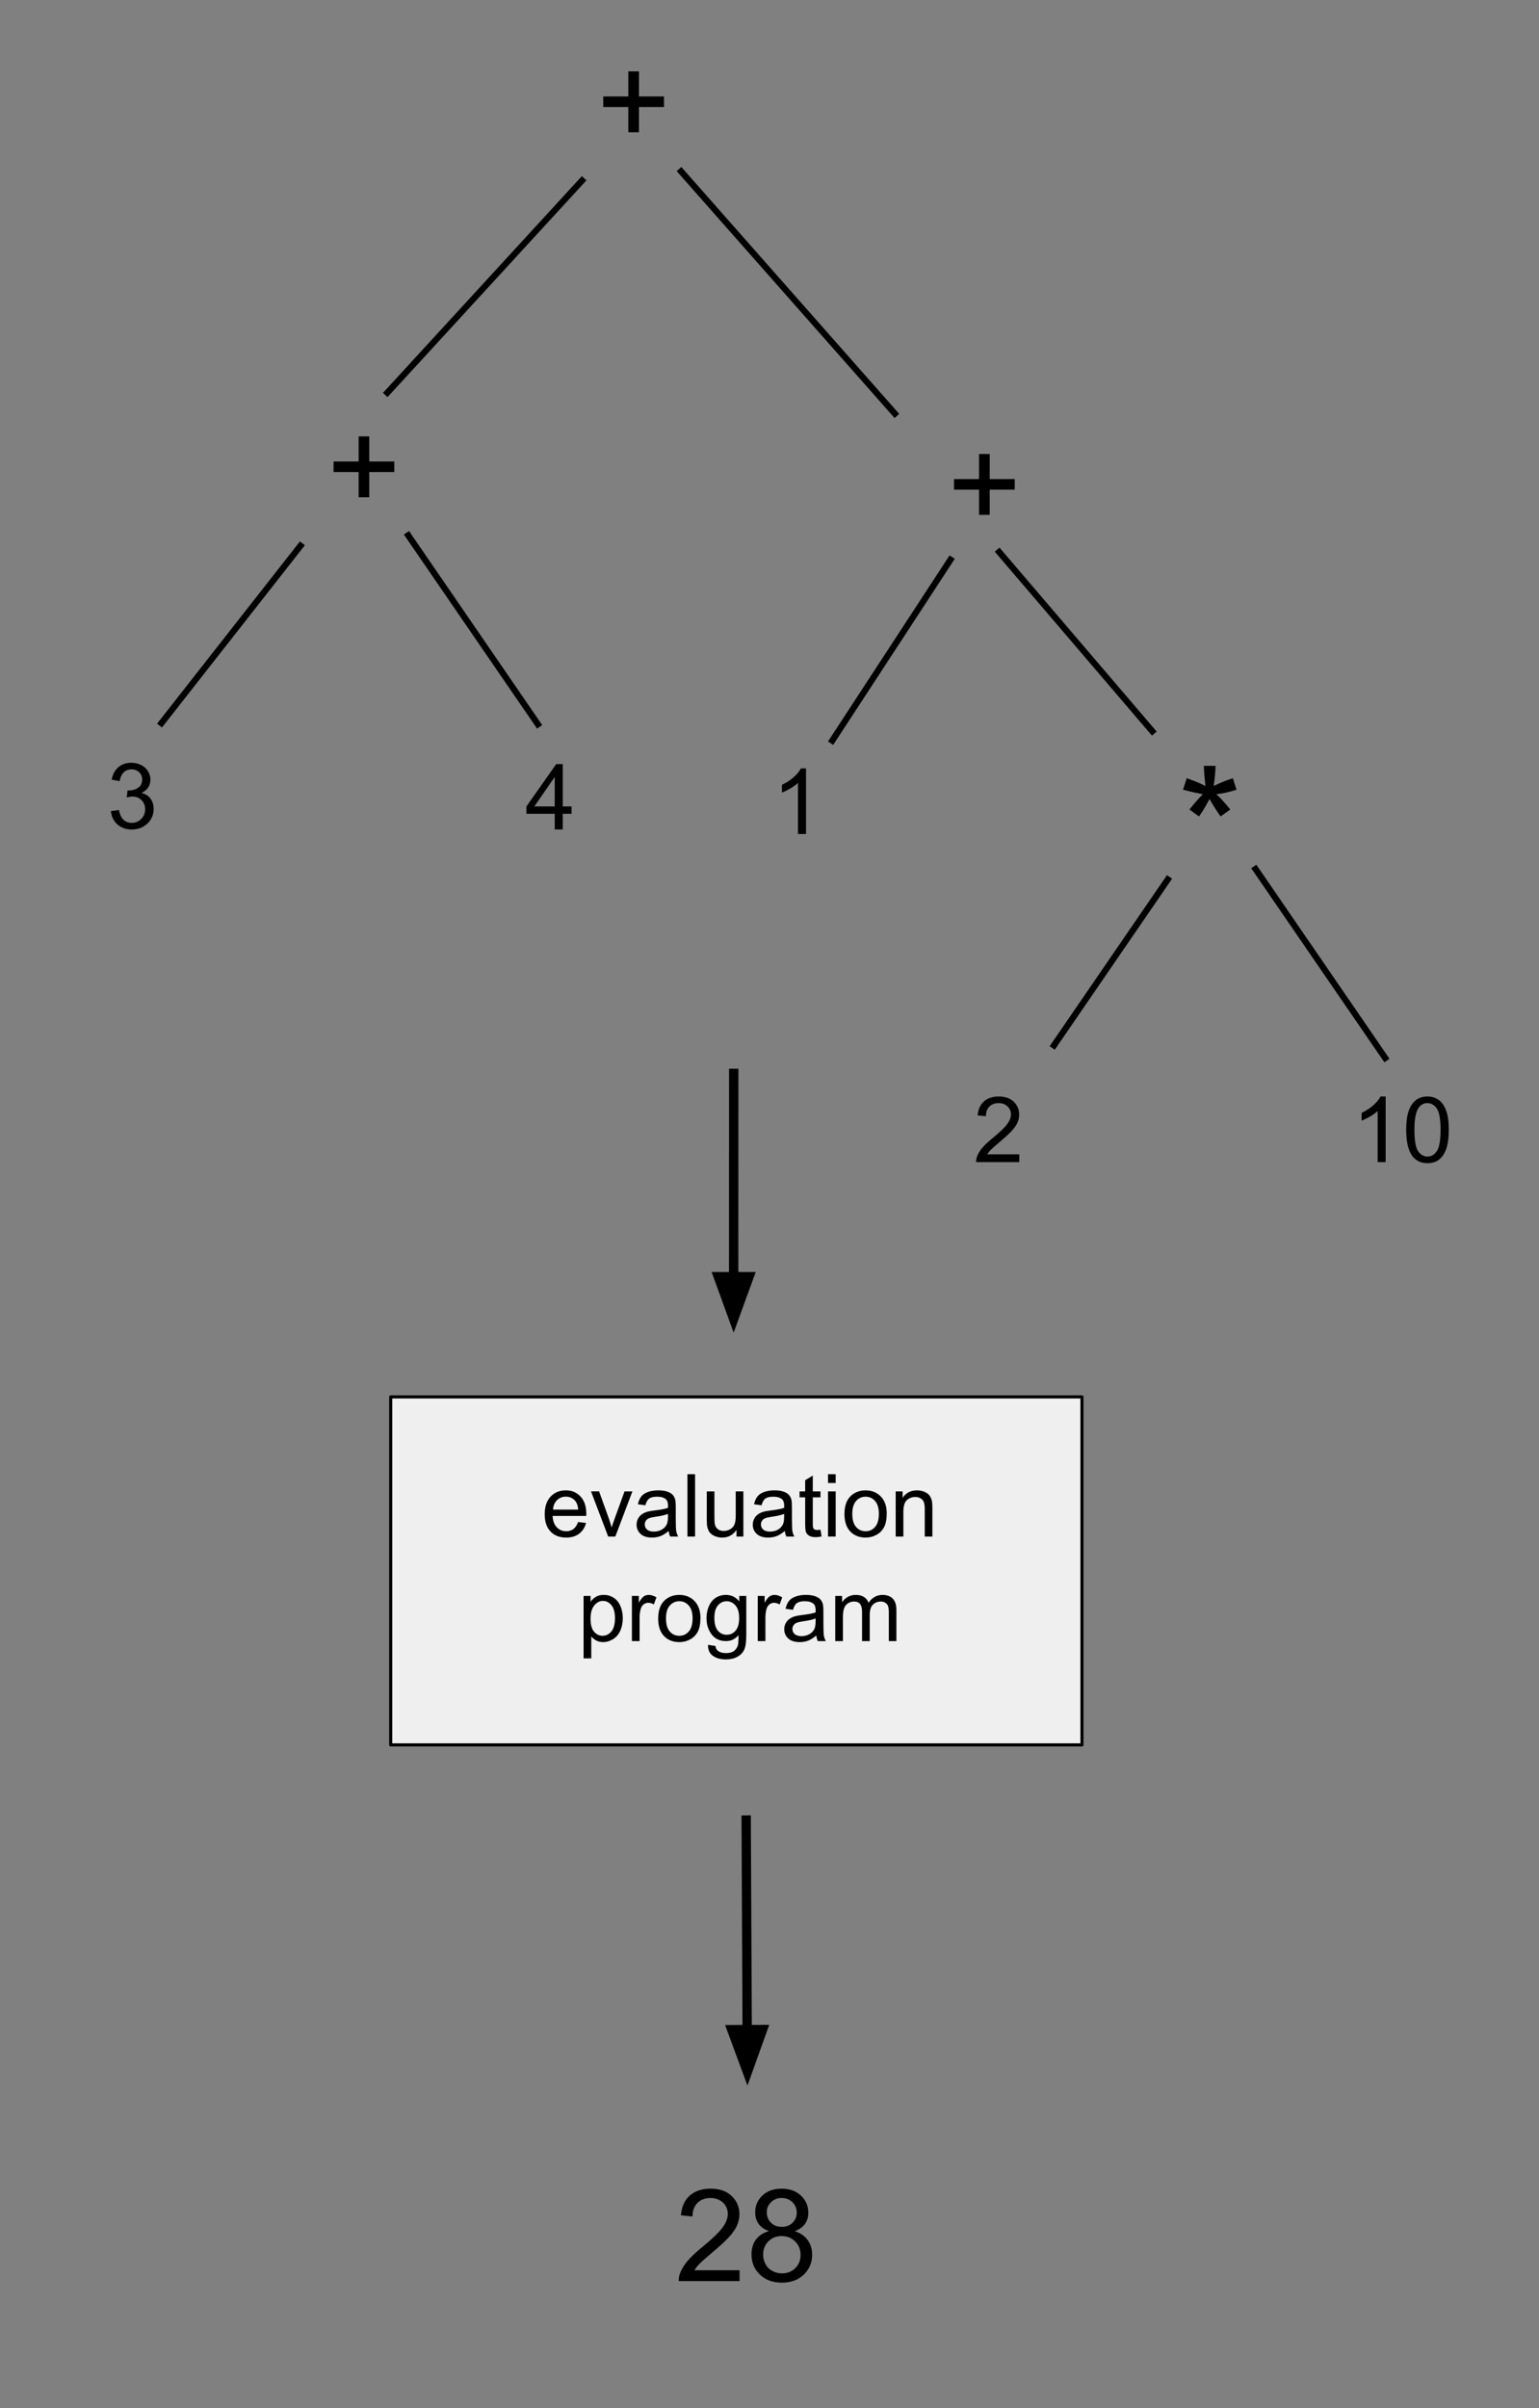<svg version="1.1" viewBox="0.0 0.0 495.0 774.0" fill="none" stroke="none" stroke-linecap="square" stroke-miterlimit="10" xmlns:xlink="http://www.w3.org/1999/xlink" xmlns="http://www.w3.org/2000/svg"><rect x="0.0" y="0.0" width="495.0" height="774.0" fill="#808080" stroke="none"/><clipPath id="p.0"><path d="m0 0l495.0 0l0 774.0l-495.0 0l0 -774.0z" clip-rule="nonzero"/></clipPath><g clip-path="url(#p.0)"><path fill="#000000" fill-opacity="0.0" d="m0 0l495.0 0l0 774.0l-495.0 0z" fill-rule="evenodd"/><path fill="#000000" fill-opacity="0.0" d="m182.73 -1.394l57.008 0l0 69.48l-57.008 0z" fill-rule="evenodd"/><path fill="#000000" d="m202.089 42.505l0 -8.109l-8.062 0l0 -3.391l8.062 0l0 -8.062l3.422 0l0 8.062l8.047 0l0 3.391l-8.047 0l0 8.109l-3.422 0z" fill-rule="nonzero"/><path fill="#000000" fill-opacity="0.0" d="m219.058 55.094l68.756 77.858" fill-rule="evenodd"/><path stroke="#000000" stroke-width="2.0" stroke-linejoin="round" stroke-linecap="butt" d="m219.058 55.094l68.756 77.858" fill-rule="evenodd"/><path fill="#000000" fill-opacity="0.0" d="m277.761 121.588l91.685 0l0 69.48l-91.685 0z" fill-rule="evenodd"/><path fill="#000000" d="m314.902 165.487l0 -8.109l-8.062 0l0 -3.391l8.062 0l0 -8.062l3.422 0l0 8.062l8.047 0l0 3.391l-8.047 0l0 8.109l-3.422 0z" fill-rule="nonzero"/><path fill="#000000" fill-opacity="0.0" d="m187.199 58.034l-62.614 68.189" fill-rule="evenodd"/><path stroke="#000000" stroke-width="2.0" stroke-linejoin="round" stroke-linecap="butt" d="m187.199 58.034l-62.614 68.189" fill-rule="evenodd"/><path fill="#000000" fill-opacity="0.0" d="m78.953 115.934l83.843 0l0 69.48l-83.843 0z" fill-rule="evenodd"/><path fill="#000000" d="m115.347 159.833l0 -8.109l-8.062 0l0 -3.391l8.062 0l0 -8.062l3.422 0l0 8.062l8.047 0l0 3.391l-8.047 0l0 8.109l-3.422 0z" fill-rule="nonzero"/><path fill="#000000" fill-opacity="0.0" d="m94.407 183.252l643.968 0l0 42.016l-643.968 0z" fill-rule="evenodd"/><path fill="#000000" fill-opacity="0.0" d="m96.643 175.425l-44.724 57.008" fill-rule="evenodd"/><path stroke="#000000" stroke-width="2.0" stroke-linejoin="round" stroke-linecap="butt" d="m96.643 175.425l-44.724 57.008" fill-rule="evenodd"/><path fill="#000000" fill-opacity="0.0" d="m25.436 229.089l83.843 0l0 54.929l-83.843 0z" fill-rule="evenodd"/><path fill="#000000" d="m35.67 260.702l2.578 -0.344q0.438 2.203 1.5 3.172q1.078 0.953 2.609 0.953q1.812 0 3.062 -1.25q1.266 -1.266 1.266 -3.125q0 -1.781 -1.172 -2.922q-1.156 -1.156 -2.938 -1.156q-0.734 0 -1.828 0.281l0.297 -2.266q0.25 0.031 0.406 0.031q1.641 0 2.953 -0.859q1.328 -0.859 1.328 -2.656q0 -1.406 -0.969 -2.328q-0.953 -0.938 -2.469 -0.938q-1.5 0 -2.5 0.953q-1.0 0.938 -1.297 2.828l-2.578 -0.469q0.484 -2.594 2.156 -4.016q1.672 -1.422 4.156 -1.422q1.719 0 3.172 0.734q1.453 0.734 2.219 2.016q0.766 1.266 0.766 2.703q0 1.359 -0.734 2.484q-0.734 1.109 -2.156 1.766q1.859 0.438 2.891 1.797q1.031 1.344 1.031 3.375q0 2.75 -2.016 4.672q-2.0 1.906 -5.062 1.906q-2.766 0 -4.594 -1.641q-1.828 -1.656 -2.078 -4.281z" fill-rule="nonzero"/><path fill="#000000" fill-opacity="0.0" d="m131.299 172.071l41.701 60.724" fill-rule="evenodd"/><path stroke="#000000" stroke-width="2.0" stroke-linejoin="round" stroke-linecap="butt" d="m131.299 172.071l41.701 60.724" fill-rule="evenodd"/><path fill="#000000" fill-opacity="0.0" d="m159.942 229.436l83.843 0l0 54.929l-83.843 0z" fill-rule="evenodd"/><path fill="#000000" d="m178.427 266.596l0 -5.031l-9.109 0l0 -2.359l9.578 -13.609l2.109 0l0 13.609l2.828 0l0 2.359l-2.828 0l0 5.031l-2.578 0zm0 -7.391l0 -9.469l-6.578 9.469l6.578 0z" fill-rule="nonzero"/><path fill="#000000" fill-opacity="0.0" d="m330.307 164.244l535.528 0l0 42.016l-535.528 0z" fill-rule="evenodd"/><path fill="#000000" fill-opacity="0.0" d="m305.711 179.898l-38.016 58.142" fill-rule="evenodd"/><path stroke="#000000" stroke-width="2.0" stroke-linejoin="round" stroke-linecap="butt" d="m305.711 179.898l-38.016 58.142" fill-rule="evenodd"/><path fill="#000000" fill-opacity="0.0" d="m321.362 177.425l49.26 57.606" fill-rule="evenodd"/><path stroke="#000000" stroke-width="2.0" stroke-linejoin="round" stroke-linecap="butt" d="m321.362 177.425l49.26 57.606" fill-rule="evenodd"/><path fill="#000000" fill-opacity="0.0" d="m239.32 230.9l83.843 0l0 54.929l-83.843 0z" fill-rule="evenodd"/><path fill="#000000" d="m259.242 268.06l-2.578 0l0 -16.422q-0.922 0.891 -2.438 1.781q-1.516 0.875 -2.719 1.328l0 -2.5q2.172 -1.016 3.781 -2.453q1.625 -1.453 2.297 -2.812l1.656 0l0 21.078z" fill-rule="nonzero"/><path fill="#000000" fill-opacity="0.0" d="m361.688 224.795l83.843 0l0 84.032l-83.843 0z" fill-rule="evenodd"/><path fill="#000000" d="m380.508 253.823l1.188 -3.688q4.141 1.453 6.016 2.516q-0.484 -4.703 -0.516 -6.484l3.781 0q-0.078 2.578 -0.609 6.469q2.688 -1.359 6.156 -2.5l1.188 3.688q-3.297 1.094 -6.484 1.469q1.594 1.375 4.484 4.906l-3.125 2.219q-1.516 -2.062 -3.562 -5.594q-1.938 3.672 -3.391 5.594l-3.078 -2.219q3.031 -3.719 4.328 -4.906q-3.359 -0.656 -6.375 -1.469z" fill-rule="nonzero"/><path fill="#000000" fill-opacity="0.0" d="m237.512 281.635l86.079 0l0 42.016l-86.079 0z" fill-rule="evenodd"/><path fill="#000000" fill-opacity="0.0" d="m375.598 282.685l-36.598 53.323" fill-rule="evenodd"/><path stroke="#000000" stroke-width="2.0" stroke-linejoin="round" stroke-linecap="butt" d="m375.598 282.685l-36.598 53.323" fill-rule="evenodd"/><path fill="#000000" fill-opacity="0.0" d="m304.071 336.354l83.843 0l0 54.929l-83.843 0z" fill-rule="evenodd"/><path fill="#000000" d="m327.837 371.03l0 2.484l-13.875 0q-0.031 -0.938 0.297 -1.797q0.531 -1.406 1.688 -2.781q1.172 -1.375 3.391 -3.188q3.422 -2.797 4.625 -4.438q1.203 -1.641 1.203 -3.109q0 -1.531 -1.109 -2.578q-1.094 -1.062 -2.844 -1.062q-1.875 0 -3.0 1.125q-1.109 1.109 -1.109 3.094l-2.656 -0.266q0.266 -2.969 2.047 -4.516q1.781 -1.562 4.766 -1.562q3.031 0 4.781 1.672q1.766 1.672 1.766 4.156q0 1.266 -0.516 2.484q-0.516 1.203 -1.719 2.562q-1.188 1.344 -3.969 3.688q-2.312 1.953 -2.984 2.656q-0.656 0.688 -1.078 1.375l10.297 0z" fill-rule="nonzero"/><path fill="#000000" fill-opacity="0.0" d="m403.829 279.336l41.701 60.724" fill-rule="evenodd"/><path stroke="#000000" stroke-width="2.0" stroke-linejoin="round" stroke-linecap="butt" d="m403.829 279.336l41.701 60.724" fill-rule="evenodd"/><path fill="#000000" fill-opacity="0.0" d="m425.759 336.354l83.843 0l0 54.929l-83.843 0z" fill-rule="evenodd"/><path fill="#000000" d="m445.68 373.514l-2.578 0l0 -16.422q-0.922 0.891 -2.438 1.781q-1.516 0.875 -2.719 1.328l0 -2.5q2.172 -1.016 3.781 -2.453q1.625 -1.453 2.297 -2.812l1.656 0l0 21.078zm6.608 -10.359q0 -3.719 0.766 -5.984q0.766 -2.266 2.266 -3.5q1.516 -1.234 3.812 -1.234q1.688 0 2.953 0.688q1.281 0.672 2.109 1.953q0.844 1.281 1.312 3.125q0.469 1.844 0.469 4.953q0 3.703 -0.766 5.969q-0.75 2.266 -2.266 3.516q-1.5 1.234 -3.812 1.234q-3.031 0 -4.766 -2.172q-2.078 -2.625 -2.078 -8.547zm2.641 0q0 5.172 1.203 6.891q1.219 1.703 3.0 1.703q1.781 0 2.984 -1.719q1.219 -1.719 1.219 -6.875q0 -5.172 -1.219 -6.875q-1.203 -1.719 -3.016 -1.719q-1.766 0 -2.828 1.516q-1.344 1.922 -1.344 7.078z" fill-rule="nonzero"/><path fill="#efefef" d="m125.667 449.0l222.331 0l0 111.843l-222.331 0z" fill-rule="evenodd"/><path stroke="#000000" stroke-width="1.0" stroke-linejoin="round" stroke-linecap="butt" d="m125.667 449.0l222.331 0l0 111.843l-222.331 0z" fill-rule="evenodd"/><path fill="#000000" fill-opacity="0.0" d="m236.0 345.0l-0.031 83.339" fill-rule="evenodd"/><path stroke="#000000" stroke-width="3.0" stroke-linejoin="round" stroke-linecap="butt" d="m236.0 345.0l-0.025 65.339" fill-rule="evenodd"/><path fill="#000000" stroke="#000000" stroke-width="3.0" stroke-linecap="butt" d="m231.02 410.337l4.95 13.616l4.96 -13.612z" fill-rule="evenodd"/><path fill="#000000" fill-opacity="0.0" d="m240.0 585.0l0.409 85.354" fill-rule="evenodd"/><path stroke="#000000" stroke-width="3.0" stroke-linejoin="round" stroke-linecap="butt" d="m240.0 585.0l0.323 67.355" fill-rule="evenodd"/><path fill="#000000" stroke="#000000" stroke-width="3.0" stroke-linecap="butt" d="m235.368 652.378l5.02 13.59l4.89 -13.638z" fill-rule="evenodd"/><path fill="#000000" fill-opacity="0.0" d="m208.058 684.512l83.843 0l0 69.48l-83.843 0z" fill-rule="evenodd"/><path fill="#000000" d="m237.87 729.707l0 3.484l-19.562 0q-0.047 -1.312 0.422 -2.516q0.75 -2.0 2.391 -3.938q1.641 -1.938 4.75 -4.484q4.828 -3.953 6.516 -6.266q1.703 -2.312 1.703 -4.375q0 -2.156 -1.547 -3.641q-1.547 -1.484 -4.016 -1.484q-2.625 0 -4.203 1.578q-1.578 1.578 -1.594 4.359l-3.734 -0.375q0.391 -4.188 2.891 -6.375q2.5 -2.188 6.719 -2.188q4.25 0 6.734 2.359q2.484 2.359 2.484 5.859q0 1.766 -0.734 3.484q-0.719 1.719 -2.406 3.625q-1.688 1.891 -5.594 5.188q-3.266 2.75 -4.203 3.734q-0.922 0.969 -1.531 1.969l14.516 0zm9.485 -12.562q-2.266 -0.828 -3.359 -2.359q-1.094 -1.531 -1.094 -3.672q0 -3.234 2.312 -5.422q2.328 -2.203 6.188 -2.203q3.875 0 6.234 2.25q2.359 2.25 2.359 5.484q0 2.047 -1.078 3.578q-1.078 1.516 -3.281 2.344q2.734 0.891 4.156 2.875q1.422 1.969 1.422 4.719q0 3.797 -2.688 6.375q-2.688 2.578 -7.062 2.578q-4.375 0 -7.062 -2.594q-2.688 -2.594 -2.688 -6.469q0 -2.875 1.453 -4.828q1.469 -1.953 4.188 -2.656zm-0.734 -6.156q0 2.109 1.344 3.438q1.359 1.328 3.516 1.328q2.109 0 3.438 -1.312q1.344 -1.328 1.344 -3.25q0 -2.0 -1.391 -3.359q-1.375 -1.359 -3.422 -1.359q-2.078 0 -3.453 1.344q-1.375 1.328 -1.375 3.172zm-1.172 13.672q0 1.547 0.734 3.0q0.734 1.453 2.188 2.25q1.453 0.797 3.141 0.797q2.594 0 4.281 -1.672q1.703 -1.672 1.703 -4.266q0 -2.609 -1.75 -4.328q-1.734 -1.719 -4.359 -1.719q-2.562 0 -4.25 1.703q-1.688 1.688 -1.688 4.234z" fill-rule="nonzero"/><path fill="#000000" fill-opacity="0.0" d="m143.0 458.0l189.984 0l0 87.276l-189.984 0z" fill-rule="evenodd"/><path fill="#000000" d="m185.946 489.208l2.547 0.312q-0.594 2.219 -2.234 3.453q-1.625 1.234 -4.156 1.234q-3.172 0 -5.047 -1.953q-1.859 -1.969 -1.859 -5.516q0 -3.656 1.875 -5.672q1.891 -2.031 4.906 -2.031q2.906 0 4.75 1.984q1.844 1.969 1.844 5.578q0 0.219 -0.016 0.656l-10.828 0q0.141 2.391 1.359 3.656q1.219 1.266 3.031 1.266q1.359 0 2.312 -0.703q0.953 -0.719 1.516 -2.266zm-8.078 -3.984l8.109 0q-0.156 -1.828 -0.922 -2.75q-1.188 -1.422 -3.062 -1.422q-1.688 0 -2.844 1.141q-1.156 1.125 -1.281 3.031zm17.744 8.656l-5.516 -14.516l2.594 0l3.125 8.688q0.5 1.406 0.922 2.922q0.328 -1.141 0.922 -2.75l3.219 -8.859l2.531 0l-5.5 14.516l-2.297 0zm19.453 -1.797q-1.375 1.172 -2.641 1.656q-1.266 0.469 -2.719 0.469q-2.391 0 -3.672 -1.172q-1.281 -1.172 -1.281 -2.984q0 -1.062 0.484 -1.938q0.484 -0.891 1.266 -1.422q0.797 -0.531 1.781 -0.812q0.719 -0.188 2.188 -0.375q2.969 -0.344 4.375 -0.844q0.016 -0.5 0.016 -0.641q0 -1.5 -0.688 -2.125q-0.953 -0.828 -2.812 -0.828q-1.734 0 -2.562 0.609q-0.828 0.609 -1.219 2.156l-2.406 -0.328q0.328 -1.547 1.078 -2.5q0.75 -0.953 2.172 -1.453q1.422 -0.516 3.297 -0.516q1.859 0 3.016 0.438q1.172 0.438 1.719 1.109q0.547 0.656 0.766 1.656q0.125 0.641 0.125 2.281l0 3.281q0 3.422 0.156 4.344q0.156 0.906 0.625 1.734l-2.578 0q-0.375 -0.766 -0.484 -1.797zm-0.219 -5.484q-1.328 0.547 -4.016 0.922q-1.516 0.219 -2.141 0.5q-0.625 0.266 -0.969 0.797q-0.344 0.516 -0.344 1.172q0 0.984 0.734 1.641q0.75 0.656 2.188 0.656q1.422 0 2.531 -0.625q1.109 -0.625 1.625 -1.703q0.391 -0.844 0.391 -2.469l0 -0.891zm6.26 7.281l0 -20.047l2.453 0l0 20.047l-2.453 0zm15.783 0l0 -2.141q-1.688 2.469 -4.609 2.469q-1.281 0 -2.406 -0.484q-1.109 -0.5 -1.656 -1.234q-0.531 -0.75 -0.75 -1.844q-0.141 -0.719 -0.141 -2.297l0 -8.984l2.453 0l0 8.047q0 1.922 0.156 2.594q0.234 0.969 0.984 1.531q0.75 0.547 1.859 0.547q1.109 0 2.078 -0.562q0.969 -0.562 1.375 -1.531q0.406 -0.984 0.406 -2.844l0 -7.781l2.453 0l0 14.516l-2.203 0zm15.541 -1.797q-1.375 1.172 -2.641 1.656q-1.266 0.469 -2.719 0.469q-2.391 0 -3.672 -1.172q-1.281 -1.172 -1.281 -2.984q0 -1.062 0.484 -1.938q0.484 -0.891 1.266 -1.422q0.797 -0.531 1.781 -0.812q0.719 -0.188 2.188 -0.375q2.969 -0.344 4.375 -0.844q0.016 -0.5 0.016 -0.641q0 -1.5 -0.688 -2.125q-0.953 -0.828 -2.812 -0.828q-1.734 0 -2.562 0.609q-0.828 0.609 -1.219 2.156l-2.406 -0.328q0.328 -1.547 1.078 -2.5q0.75 -0.953 2.172 -1.453q1.422 -0.516 3.297 -0.516q1.859 0 3.016 0.438q1.172 0.438 1.719 1.109q0.547 0.656 0.766 1.656q0.125 0.641 0.125 2.281l0 3.281q0 3.422 0.156 4.344q0.156 0.906 0.625 1.734l-2.578 0q-0.375 -0.766 -0.484 -1.797zm-0.219 -5.484q-1.328 0.547 -4.016 0.922q-1.516 0.219 -2.141 0.5q-0.625 0.266 -0.969 0.797q-0.344 0.516 -0.344 1.172q0 0.984 0.734 1.641q0.75 0.656 2.188 0.656q1.422 0 2.531 -0.625q1.109 -0.625 1.625 -1.703q0.391 -0.844 0.391 -2.469l0 -0.891zm11.682 5.078l0.359 2.172q-1.047 0.219 -1.859 0.219q-1.344 0 -2.078 -0.422q-0.734 -0.422 -1.047 -1.109q-0.297 -0.688 -0.297 -2.906l0 -8.359l-1.797 0l0 -1.906l1.797 0l0 -3.594l2.453 -1.484l0 5.078l2.469 0l0 1.906l-2.469 0l0 8.5q0 1.047 0.125 1.344q0.125 0.297 0.422 0.484q0.297 0.172 0.844 0.172q0.406 0 1.078 -0.094zm2.42 -15.016l0 -2.828l2.469 0l0 2.828l-2.469 0zm0 17.219l0 -14.516l2.469 0l0 14.516l-2.469 0zm5.299 -7.266q0 -4.031 2.234 -5.969q1.875 -1.609 4.562 -1.609q3.0 0 4.891 1.969q1.906 1.953 1.906 5.406q0 2.812 -0.844 4.422q-0.828 1.594 -2.438 2.484q-1.609 0.891 -3.516 0.891q-3.047 0 -4.922 -1.953q-1.875 -1.953 -1.875 -5.641zm2.516 0q0 2.797 1.219 4.188q1.219 1.375 3.062 1.375q1.844 0 3.047 -1.391q1.219 -1.391 1.219 -4.25q0 -2.688 -1.219 -4.078q-1.219 -1.391 -3.047 -1.391q-1.844 0 -3.062 1.391q-1.219 1.375 -1.219 4.156zm13.963 7.266l0 -14.516l2.219 0l0 2.062q1.594 -2.391 4.625 -2.391q1.312 0 2.406 0.469q1.109 0.469 1.656 1.234q0.547 0.766 0.766 1.812q0.125 0.688 0.125 2.406l0 8.922l-2.453 0l0 -8.828q0 -1.516 -0.297 -2.25q-0.281 -0.75 -1.016 -1.188q-0.734 -0.453 -1.719 -0.453q-1.562 0 -2.703 1.0q-1.141 1.0 -1.141 3.781l0 7.938l-2.469 0z" fill-rule="nonzero"/><path fill="#000000" d="m187.705 533.043l0 -20.078l2.25 0l0 1.875q0.781 -1.094 1.781 -1.641q1.0 -0.562 2.422 -0.562q1.859 0 3.281 0.953q1.422 0.953 2.141 2.703q0.734 1.734 0.734 3.812q0 2.234 -0.797 4.016q-0.797 1.781 -2.328 2.734q-1.531 0.953 -3.203 0.953q-1.234 0 -2.219 -0.516q-0.969 -0.531 -1.594 -1.312l0 7.062l-2.469 0zm2.234 -12.734q0 2.797 1.125 4.141q1.141 1.328 2.75 1.328q1.641 0 2.812 -1.375q1.172 -1.391 1.172 -4.312q0 -2.766 -1.141 -4.141q-1.141 -1.391 -2.734 -1.391q-1.562 0 -2.781 1.469q-1.203 1.469 -1.203 4.281zm13.307 7.172l0 -14.516l2.219 0l0 2.203q0.844 -1.547 1.562 -2.031q0.719 -0.5 1.578 -0.5q1.25 0 2.531 0.781l-0.844 2.297q-0.906 -0.547 -1.797 -0.547q-0.812 0 -1.453 0.5q-0.641 0.484 -0.922 1.344q-0.406 1.312 -0.406 2.859l0 7.609l-2.469 0zm8.449 -7.266q0 -4.031 2.234 -5.969q1.875 -1.609 4.562 -1.609q3.0 0 4.891 1.969q1.906 1.953 1.906 5.406q0 2.812 -0.844 4.422q-0.828 1.594 -2.438 2.484q-1.609 0.891 -3.516 0.891q-3.047 0 -4.922 -1.953q-1.875 -1.953 -1.875 -5.641zm2.516 0q0 2.797 1.219 4.188q1.219 1.375 3.062 1.375q1.844 0 3.047 -1.391q1.219 -1.391 1.219 -4.25q0 -2.688 -1.219 -4.078q-1.219 -1.391 -3.047 -1.391q-1.844 0 -3.062 1.391q-1.219 1.375 -1.219 4.156zm13.51 8.469l2.391 0.359q0.156 1.109 0.844 1.609q0.906 0.688 2.5 0.688q1.703 0 2.625 -0.688q0.938 -0.688 1.266 -1.906q0.203 -0.766 0.188 -3.172q-1.625 1.906 -4.031 1.906q-2.984 0 -4.625 -2.156q-1.641 -2.172 -1.641 -5.188q0 -2.078 0.75 -3.828q0.75 -1.766 2.172 -2.719q1.438 -0.953 3.359 -0.953q2.578 0 4.25 2.078l0 -1.75l2.266 0l0 12.547q0 3.391 -0.703 4.797q-0.688 1.422 -2.188 2.234q-1.484 0.828 -3.672 0.828q-2.594 0 -4.203 -1.172q-1.594 -1.156 -1.547 -3.516zm2.047 -8.719q0 2.859 1.125 4.172q1.141 1.312 2.844 1.312q1.703 0 2.844 -1.312q1.156 -1.312 1.156 -4.094q0 -2.672 -1.188 -4.016q-1.188 -1.359 -2.844 -1.359q-1.641 0 -2.797 1.344q-1.141 1.328 -1.141 3.953zm13.947 7.516l0 -14.516l2.219 0l0 2.203q0.844 -1.547 1.562 -2.031q0.719 -0.5 1.578 -0.5q1.25 0 2.531 0.781l-0.844 2.297q-0.906 -0.547 -1.797 -0.547q-0.812 0 -1.453 0.5q-0.641 0.484 -0.922 1.344q-0.406 1.312 -0.406 2.859l0 7.609l-2.469 0zm18.84 -1.797q-1.375 1.172 -2.641 1.656q-1.266 0.469 -2.719 0.469q-2.391 0 -3.672 -1.172q-1.281 -1.172 -1.281 -2.984q0 -1.062 0.484 -1.938q0.484 -0.891 1.266 -1.422q0.797 -0.531 1.781 -0.812q0.719 -0.188 2.188 -0.375q2.969 -0.344 4.375 -0.844q0.016 -0.5 0.016 -0.641q0 -1.5 -0.688 -2.125q-0.953 -0.828 -2.812 -0.828q-1.734 0 -2.562 0.609q-0.828 0.609 -1.219 2.156l-2.406 -0.328q0.328 -1.547 1.078 -2.5q0.75 -0.953 2.172 -1.453q1.422 -0.516 3.297 -0.516q1.859 0 3.016 0.438q1.172 0.438 1.719 1.109q0.547 0.656 0.766 1.656q0.125 0.641 0.125 2.281l0 3.281q0 3.422 0.156 4.344q0.156 0.906 0.625 1.734l-2.578 0q-0.375 -0.766 -0.484 -1.797zm-0.219 -5.484q-1.328 0.547 -4.016 0.922q-1.516 0.219 -2.141 0.5q-0.625 0.266 -0.969 0.797q-0.344 0.516 -0.344 1.172q0 0.984 0.734 1.641q0.75 0.656 2.188 0.656q1.422 0 2.531 -0.625q1.109 -0.625 1.625 -1.703q0.391 -0.844 0.391 -2.469l0 -0.891zm6.307 7.281l0 -14.516l2.203 0l0 2.031q0.688 -1.062 1.812 -1.703q1.141 -0.656 2.594 -0.656q1.609 0 2.641 0.672q1.031 0.656 1.453 1.859q1.734 -2.531 4.484 -2.531q2.172 0 3.328 1.203q1.156 1.188 1.156 3.672l0 9.969l-2.438 0l0 -9.141q0 -1.484 -0.25 -2.125q-0.234 -0.656 -0.859 -1.047q-0.625 -0.406 -1.484 -0.406q-1.531 0 -2.547 1.031q-1.0 1.016 -1.0 3.25l0 8.438l-2.469 0l0 -9.438q0 -1.641 -0.609 -2.453q-0.594 -0.828 -1.953 -0.828q-1.047 0 -1.938 0.547q-0.875 0.547 -1.266 1.609q-0.391 1.047 -0.391 3.031l0 7.531l-2.469 0z" fill-rule="nonzero"/></g></svg>